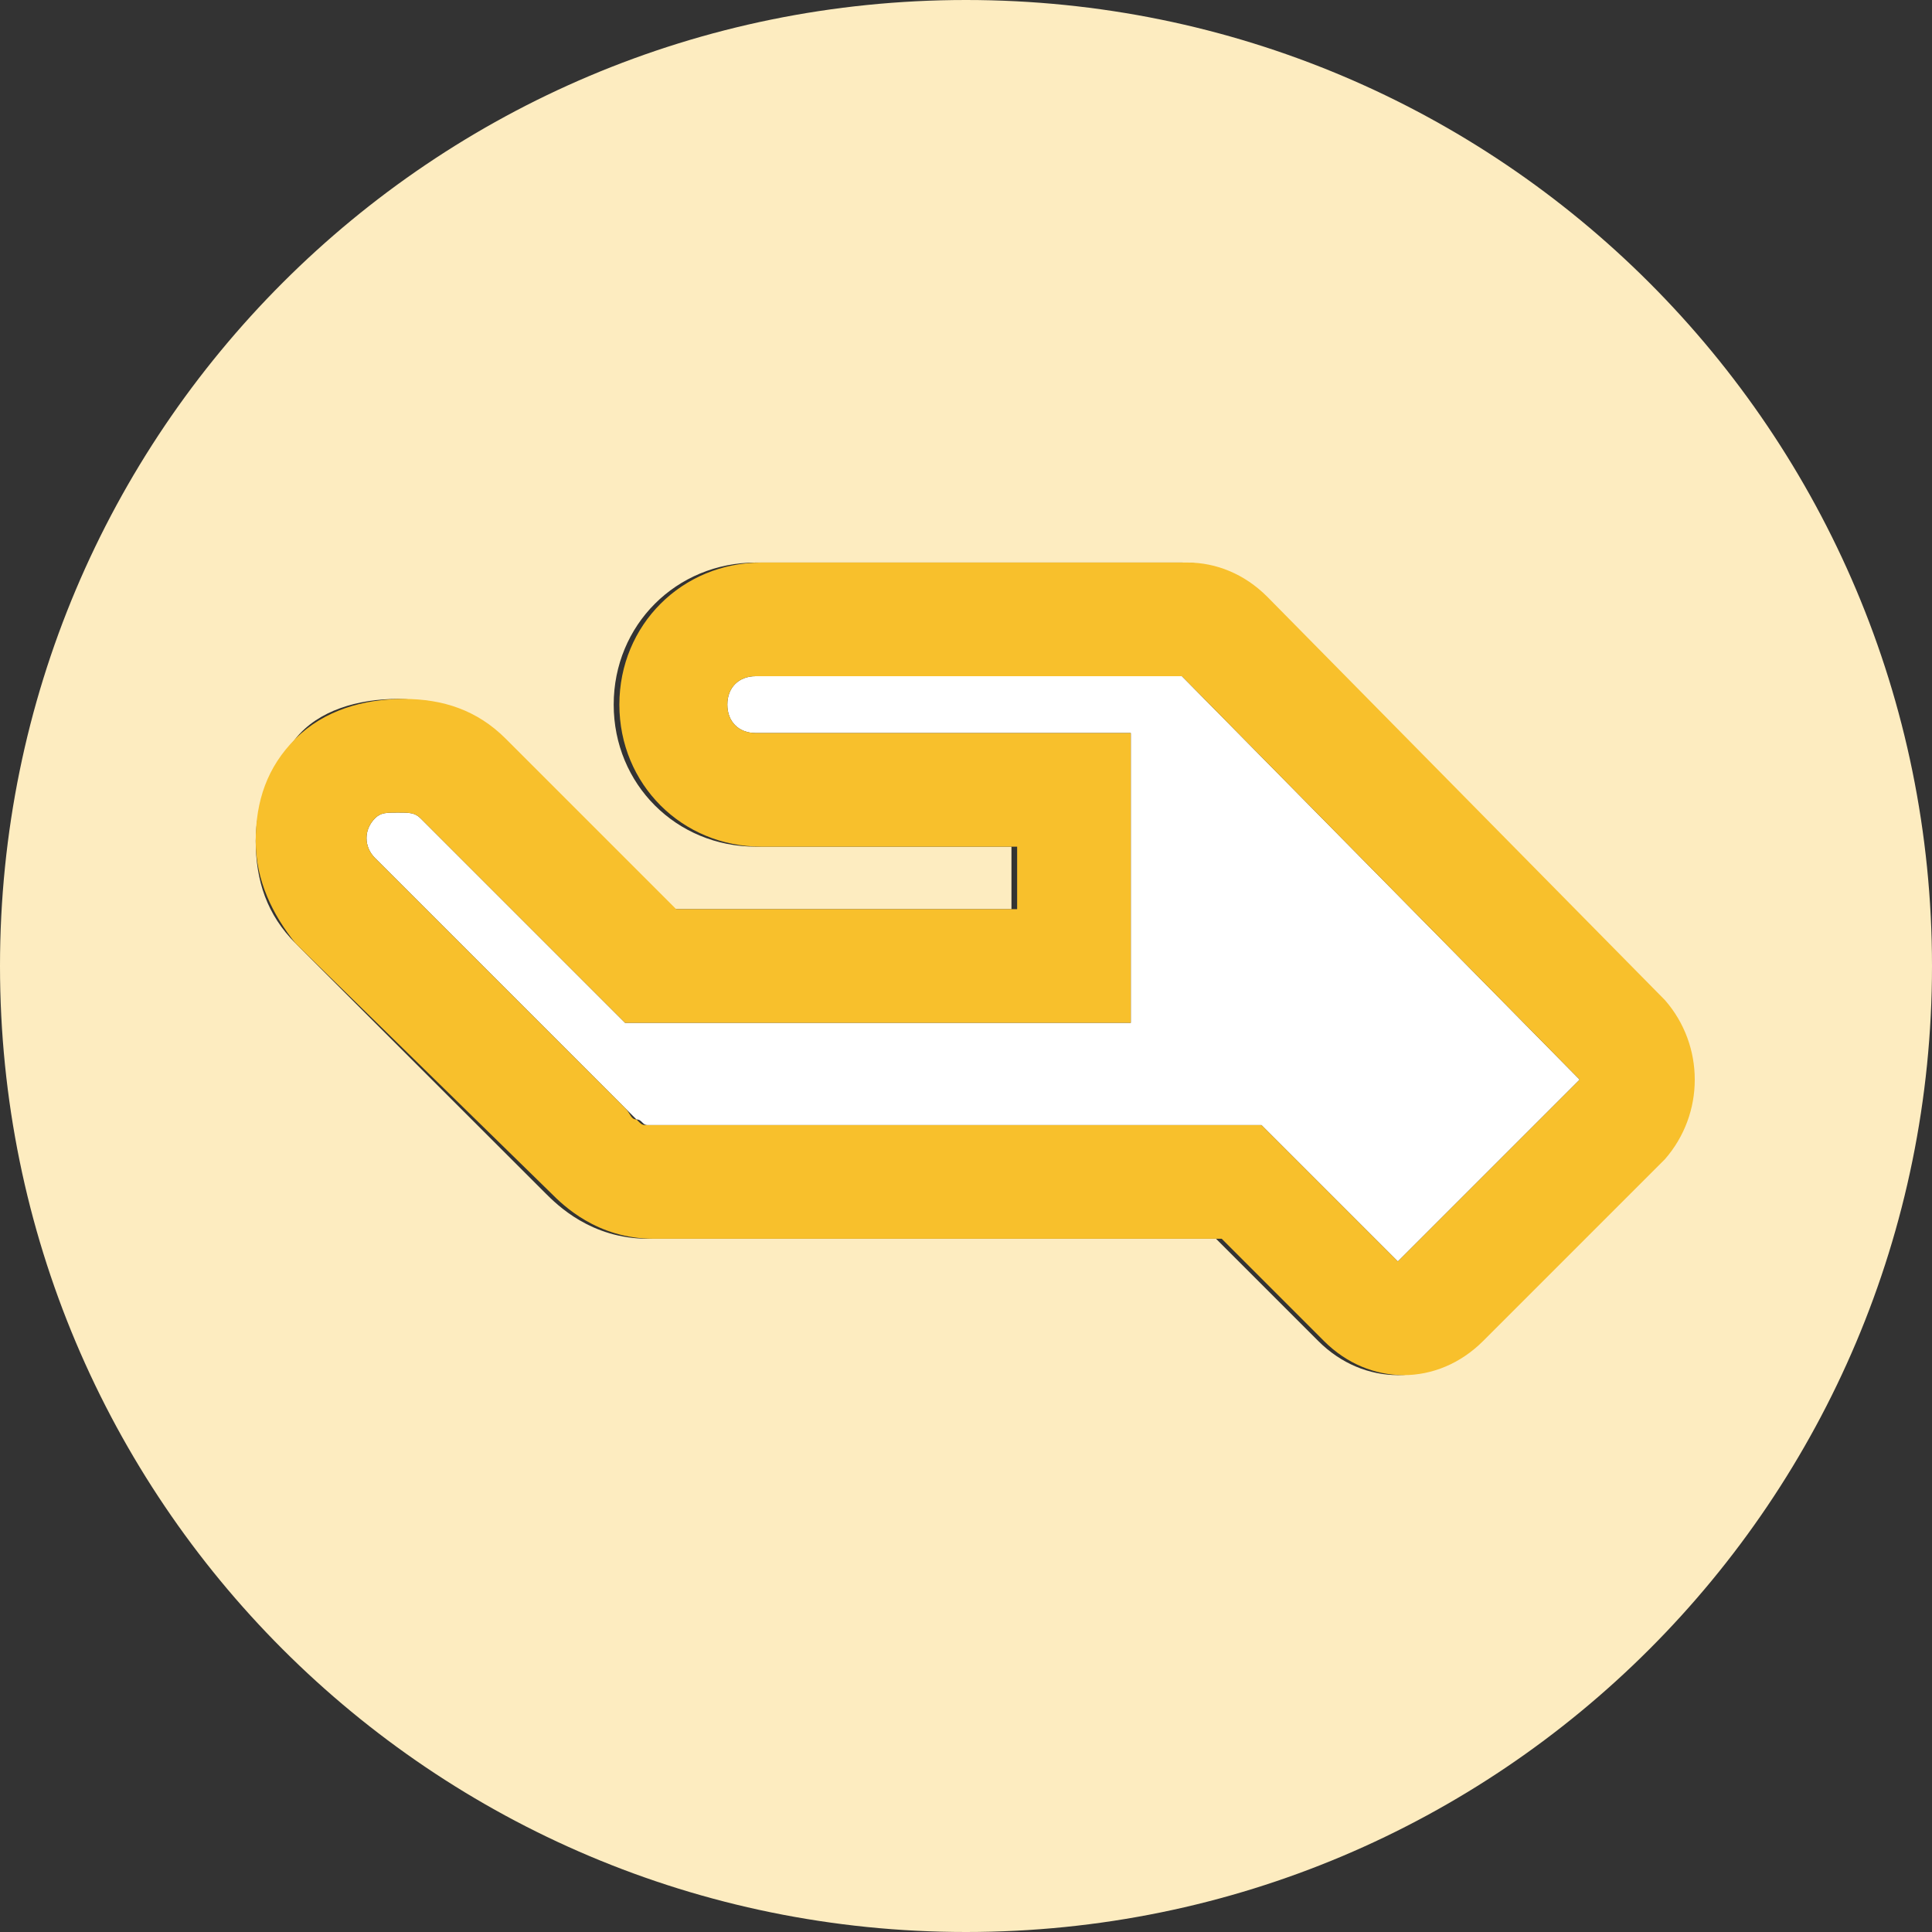 <?xml version="1.0" encoding="utf-8"?>
<!-- Generator: Adobe Illustrator 19.2.1, SVG Export Plug-In . SVG Version: 6.00 Build 0)  -->
<svg version="1.1" id="Layer_2_copy" xmlns="http://www.w3.org/2000/svg" xmlns:xlink="http://www.w3.org/1999/xlink" x="0px"
	 y="0px" viewBox="0 0 34 34" style="enable-background:new 0 0 34 34;" xml:space="preserve">
<rect x="0" y="0" width="34" height="34" fill="#333333" stroke="none"/>
<style type="text/css">
	.st0{fill:#FDECC0;}
	.st1{fill:#FFFFFF;}
	.st2{fill:#F8C02C;}
</style>
<g>
	<path class="st0" d="M11.5,19.9C11.5,19.9,11.5,19.9,11.5,19.9C11.5,19.9,11.5,19.8,11.5,19.9C11.4,19.8,11.5,19.9,11.5,19.9z"/>
	<path class="st0" d="M11.3,19.8C11.3,19.8,11.2,19.8,11.3,19.8C11.2,19.8,11.3,19.8,11.3,19.8z"/>
	<path class="st0" d="M17,0C7.6,0,0,7.6,0,17c0,9.4,7.6,17,17,17c9.4,0,17-7.6,17-17C34,7.6,26.4,0,17,0z M26,23.6
		c-0.4,0.4-0.9,0.6-1.4,0.6s-1-0.2-1.4-0.6l-1.8-1.8l-0.7,0h-9.2c0,0,0,0-0.1,0c-1,0-1.6-0.6-1.8-0.8l-4.4-4.4
		c-0.5-0.5-0.7-1.1-0.7-1.8s0.3-1.3,0.7-1.8s1.1-0.7,1.8-0.7s1.3,0.3,1.8,0.7l3,3l6,0l0-1.1h-4.5c-1.4,0-2.5-1.1-2.5-2.5
		s1.1-2.5,2.5-2.5h6.2h1.3c0.5,0,1,0.2,1.4,0.6l7,7.1c0.8,0.8,0.8,2,0,2.8L26,23.6z"/>
	<path class="st1" d="M19.5,11.9h-6.2c-0.3,0-0.5,0.2-0.5,0.5s0.2,0.5,0.5,0.5h6.2l0.4,0l0,5.1l-8.9,0l-3.6-3.6
		c-0.1-0.1-0.2-0.1-0.4-0.1s-0.3,0-0.4,0.1c-0.2,0.2-0.2,0.5,0,0.7l4.4,4.4c0.1,0.1,0.1,0.1,0.2,0.2c0,0,0,0,0,0
		c0.1,0,0.1,0.1,0.2,0.1c0,0,0,0,0,0h9.2l1.6,0l2.4,2.4l3.2-3.2l-7-7.1C20.8,11.9,19.6,11.9,19.5,11.9z"/>
	<path class="st2" d="M29.3,17.6l-7-7.1c-0.4-0.4-0.9-0.6-1.4-0.6h-1.3h-6.2c-1.4,0-2.5,1.1-2.5,2.5s1.1,2.5,2.5,2.5h4.5l0,1.1l-6,0
		l-3-3c-0.5-0.5-1.1-0.7-1.8-0.7S5.7,12.5,5.2,13s-0.7,1.1-0.7,1.8s0.3,1.3,0.7,1.8L9.7,21c0.2,0.2,0.8,0.8,1.8,0.8c0,0,0,0,0.1,0
		h9.2l0.7,0l1.8,1.8c0.4,0.4,0.9,0.6,1.4,0.6s1-0.2,1.4-0.6l3.2-3.2C30,19.6,30,18.4,29.3,17.6z M24.6,22.2l-2.4-2.4l-1.6,0h-9.2
		c0,0,0,0,0,0c0,0,0,0,0,0c-0.1,0-0.1,0-0.2-0.1c0,0,0,0,0,0c-0.1,0-0.1-0.1-0.2-0.2l-4.4-4.4c-0.2-0.2-0.2-0.5,0-0.7
		c0.1-0.1,0.2-0.1,0.4-0.1s0.3,0,0.4,0.1l3.6,3.6l8.9,0l0-5.1l-0.4,0h-6.2c-0.3,0-0.5-0.2-0.5-0.5s0.2-0.5,0.5-0.5h6.2
		c0.1,0,1.3,0,1.3,0l7,7.1L24.6,22.2z"/>
</g>
</svg>
